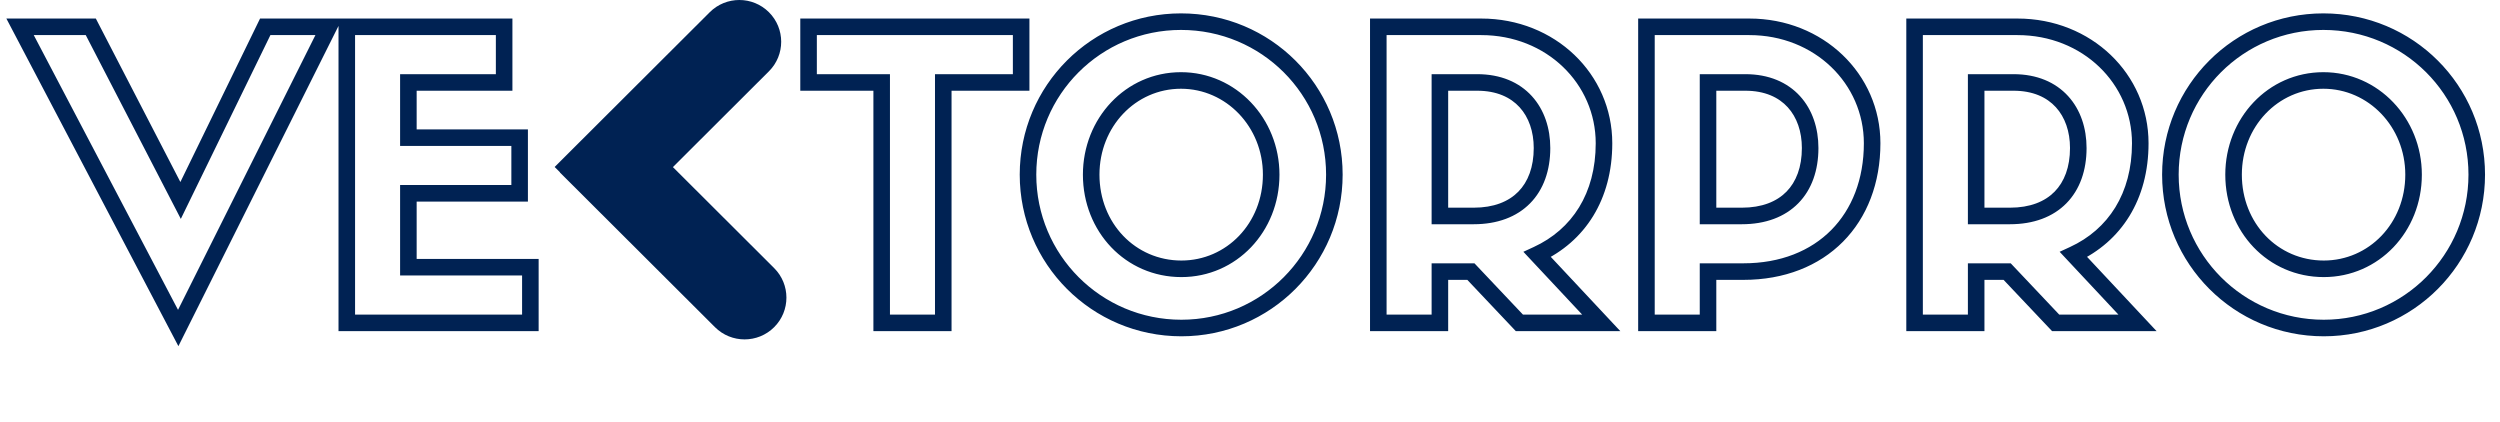 <svg width="302" height="51" viewBox="0 0 302 51" fill="none" xmlns="http://www.w3.org/2000/svg">
<path d="M21.816 24.216L20.928 24.675L21.843 26.444L22.715 24.654L21.816 24.216ZM10.968 3.24L11.856 2.781L11.577 2.24H10.968V3.24ZM2.424 3.24V2.24H0.769L1.539 3.705L2.424 3.24ZM21.528 39.624L20.643 40.089L21.55 41.816L22.422 40.071L21.528 39.624ZM39.72 3.24L40.614 3.687L41.338 2.24H39.72V3.24ZM32.04 3.24V2.24H31.415L31.141 2.802L32.04 3.24ZM22.704 23.757L11.856 2.781L10.08 3.699L20.928 24.675L22.704 23.757ZM10.968 2.24H2.424V4.24H10.968V2.24ZM1.539 3.705L20.643 40.089L22.413 39.159L3.309 2.775L1.539 3.705ZM22.422 40.071L40.614 3.687L38.826 2.793L20.634 39.177L22.422 40.071ZM39.72 2.24H32.04V4.24H39.72V2.24ZM31.141 2.802L20.917 23.778L22.715 24.654L32.939 3.678L31.141 2.802ZM64.068 39V40H65.068V39H64.068ZM64.068 32.28H65.068V31.28H64.068V32.28ZM49.332 32.28H48.332V33.28H49.332V32.28ZM49.332 23.352V22.352H48.332V23.352H49.332ZM62.772 23.352V24.352H63.772V23.352H62.772ZM62.772 16.632H63.772V15.632H62.772V16.632ZM49.332 16.632H48.332V17.632H49.332V16.632ZM49.332 9.96V8.96H48.332V9.96H49.332ZM60.9 9.96V10.96H61.9V9.96H60.9ZM60.9 3.24H61.9V2.24H60.9V3.24ZM41.892 3.24V2.24H40.892V3.24H41.892ZM41.892 39H40.892V40H41.892V39ZM65.068 39V32.28H63.068V39H65.068ZM64.068 31.28H49.332V33.28H64.068V31.28ZM50.332 32.28V23.352H48.332V32.28H50.332ZM49.332 24.352H62.772V22.352H49.332V24.352ZM63.772 23.352V16.632H61.772V23.352H63.772ZM62.772 15.632H49.332V17.632H62.772V15.632ZM50.332 16.632V9.96H48.332V16.632H50.332ZM49.332 10.96H60.9V8.96H49.332V10.96ZM61.9 9.96V3.24H59.9V9.96H61.9ZM60.9 2.24H41.892V4.24H60.9V2.24ZM40.892 3.24V39H42.892V3.24H40.892ZM41.892 40H64.068V38H41.892V40ZM113.947 39V40H114.947V39H113.947ZM113.947 9.96V8.96H112.947V9.96H113.947ZM123.355 9.96V10.96H124.355V9.96H123.355ZM123.355 3.24H124.355V2.24H123.355V3.24ZM97.675 3.24V2.24H96.675V3.24H97.675ZM97.675 9.96H96.675V10.96H97.675V9.96ZM106.507 9.96H107.507V8.96H106.507V9.96ZM106.507 39H105.507V40H106.507V39ZM114.947 39V9.96H112.947V39H114.947ZM113.947 10.96H123.355V8.96H113.947V10.96ZM124.355 9.96V3.24H122.355V9.96H124.355ZM123.355 2.24H97.675V4.24H123.355V2.24ZM96.675 3.24V9.96H98.675V3.24H96.675ZM97.675 10.96H106.507V8.96H97.675V10.96ZM105.507 9.96V39H107.507V9.96H105.507ZM106.507 40H113.947V38H106.507V40ZM142.711 40.624C153.491 40.624 162.191 31.869 162.191 21.096H160.191C160.191 30.771 152.379 38.624 142.711 38.624V40.624ZM162.191 21.096C162.191 10.318 153.486 1.616 142.663 1.616V3.616C152.385 3.616 160.191 11.426 160.191 21.096H162.191ZM142.663 1.616C131.887 1.616 123.183 10.32 123.183 21.096H125.183C125.183 11.424 132.991 3.616 142.663 3.616V1.616ZM123.183 21.096C123.183 31.871 131.885 40.624 142.711 40.624V38.624C132.993 38.624 125.183 30.769 125.183 21.096H123.183ZM142.663 10.72C148.117 10.72 152.559 15.318 152.559 21.096H154.559C154.559 14.298 149.305 8.72 142.663 8.72V10.72ZM152.559 21.096C152.559 26.971 148.165 31.472 142.711 31.472V33.472C149.353 33.472 154.559 27.989 154.559 21.096H152.559ZM142.711 31.472C137.161 31.472 132.815 26.971 132.815 21.096H130.815C130.815 27.989 135.973 33.472 142.711 33.472V31.472ZM132.815 21.096C132.815 15.309 137.17 10.72 142.663 10.72V8.72C135.965 8.72 130.815 14.307 130.815 21.096H132.815ZM177.683 32.808L178.41 32.121L178.114 31.808H177.683V32.808ZM183.539 39L182.813 39.687L183.109 40H183.539V39ZM193.427 39V40H195.733L194.157 38.317L193.427 39ZM185.699 30.744L185.28 29.836L184.023 30.416L184.969 31.427L185.699 30.744ZM166.499 3.24V2.24H165.499V3.24H166.499ZM166.499 39H165.499V40H166.499V39ZM173.939 39V40H174.939V39H173.939ZM173.939 32.808V31.808H172.939V32.808H173.939ZM173.939 26.088H172.939V27.088H173.939V26.088ZM173.939 9.96V8.96H172.939V9.96H173.939ZM176.957 33.495L182.813 39.687L184.266 38.313L178.41 32.121L176.957 33.495ZM183.539 40H193.427V38H183.539V40ZM194.157 38.317L186.429 30.061L184.969 31.427L192.697 39.683L194.157 38.317ZM186.118 31.652C191.491 29.172 194.763 24.096 194.763 17.304H192.763C192.763 23.376 189.892 27.708 185.28 29.836L186.118 31.652ZM194.763 17.304C194.763 8.935 187.842 2.24 178.931 2.24V4.24C186.821 4.24 192.763 10.121 192.763 17.304H194.763ZM178.931 2.24H166.499V4.24H178.931V2.24ZM165.499 3.24V39H167.499V3.24H165.499ZM166.499 40H173.939V38H166.499V40ZM174.939 39V32.808H172.939V39H174.939ZM173.939 33.808H177.683V31.808H173.939V33.808ZM174.939 26.088V9.96H172.939V26.088H174.939ZM173.939 10.96H178.451V8.96H173.939V10.96ZM178.451 10.96C180.801 10.96 182.474 11.757 183.568 12.956C184.675 14.169 185.275 15.892 185.275 17.88H187.275C187.275 15.5 186.555 13.262 185.046 11.608C183.524 9.939 181.286 8.96 178.451 8.96V10.96ZM185.275 17.88C185.275 20.178 184.593 21.956 183.414 23.155C182.238 24.351 180.454 25.088 178.019 25.088V27.088C180.865 27.088 183.209 26.217 184.84 24.557C186.469 22.901 187.275 20.574 187.275 17.88H185.275ZM178.019 25.088H173.939V27.088H178.019V25.088ZM206.33 39V40H207.33V39H206.33ZM206.33 32.808V31.808H205.33V32.808H206.33ZM198.89 3.24V2.24H197.89V3.24H198.89ZM198.89 39H197.89V40H198.89V39ZM206.33 26.088H205.33V27.088H206.33V26.088ZM206.33 9.96V8.96H205.33V9.96H206.33ZM207.33 39V32.808H205.33V39H207.33ZM206.33 33.808H210.602V31.808H206.33V33.808ZM210.602 33.808C215.559 33.808 219.716 32.142 222.634 29.198C225.551 26.255 227.154 22.113 227.154 17.304H225.154C225.154 21.663 223.709 25.273 221.214 27.79C218.72 30.306 215.1 31.808 210.602 31.808V33.808ZM227.154 17.304C227.154 8.935 220.232 2.24 211.322 2.24V4.24C219.211 4.24 225.154 10.121 225.154 17.304H227.154ZM211.322 2.24H198.89V4.24H211.322V2.24ZM197.89 3.24V39H199.89V3.24H197.89ZM198.89 40H206.33V38H198.89V40ZM207.33 26.088V9.96H205.33V26.088H207.33ZM206.33 10.96H210.842V8.96H206.33V10.96ZM210.842 10.96C213.191 10.96 214.865 11.757 215.959 12.956C217.066 14.169 217.666 15.892 217.666 17.88H219.666C219.666 15.5 218.946 13.262 217.437 11.608C215.915 9.939 213.676 8.96 210.842 8.96V10.96ZM217.666 17.88C217.666 20.178 216.984 21.956 215.805 23.155C214.629 24.351 212.844 25.088 210.41 25.088V27.088C213.256 27.088 215.599 26.217 217.231 24.557C218.86 22.901 219.666 20.574 219.666 17.88H217.666ZM210.41 25.088H206.33V27.088H210.41V25.088ZM242.464 32.808L243.191 32.121L242.895 31.808H242.464V32.808ZM248.32 39L247.594 39.687L247.89 40H248.32V39ZM258.208 39V40H260.514L258.939 38.317L258.208 39ZM250.48 30.744L250.061 29.836L248.804 30.416L249.75 31.427L250.48 30.744ZM231.281 3.24V2.24H230.281V3.24H231.281ZM231.281 39H230.281V40H231.281V39ZM238.721 39V40H239.721V39H238.721ZM238.721 32.808V31.808H237.721V32.808H238.721ZM238.721 26.088H237.721V27.088H238.721V26.088ZM238.721 9.96V8.96H237.721V9.96H238.721ZM241.738 33.495L247.594 39.687L249.047 38.313L243.191 32.121L241.738 33.495ZM248.32 40H258.208V38H248.32V40ZM258.939 38.317L251.211 30.061L249.75 31.427L257.478 39.683L258.939 38.317ZM250.9 31.652C256.272 29.172 259.544 24.096 259.544 17.304H257.544C257.544 23.376 254.673 27.708 250.061 29.836L250.9 31.652ZM259.544 17.304C259.544 8.935 252.623 2.24 243.712 2.24V4.24C251.602 4.24 257.544 10.121 257.544 17.304H259.544ZM243.712 2.24H231.281V4.24H243.712V2.24ZM230.281 3.24V39H232.281V3.24H230.281ZM231.281 40H238.721V38H231.281V40ZM239.721 39V32.808H237.721V39H239.721ZM238.721 33.808H242.464V31.808H238.721V33.808ZM239.721 26.088V9.96H237.721V26.088H239.721ZM238.721 10.96H243.232V8.96H238.721V10.96ZM243.232 10.96C245.582 10.96 247.256 11.757 248.35 12.956C249.457 14.169 250.057 15.892 250.057 17.88H252.057C252.057 15.5 251.336 13.262 249.827 11.608C248.305 9.939 246.067 8.96 243.232 8.96V10.96ZM250.057 17.88C250.057 20.178 249.375 21.956 248.195 23.155C247.019 24.351 245.235 25.088 242.8 25.088V27.088C245.646 27.088 247.99 26.217 249.622 24.557C251.25 22.901 252.057 20.574 252.057 17.88H250.057ZM242.8 25.088H238.721V27.088H242.8V25.088ZM280.711 40.624C291.491 40.624 300.191 31.869 300.191 21.096H298.191C298.191 30.771 290.379 38.624 280.711 38.624V40.624ZM300.191 21.096C300.191 10.318 291.486 1.616 280.663 1.616V3.616C290.385 3.616 298.191 11.426 298.191 21.096H300.191ZM280.663 1.616C269.887 1.616 261.183 10.32 261.183 21.096H263.183C263.183 11.424 270.991 3.616 280.663 3.616V1.616ZM261.183 21.096C261.183 31.871 269.885 40.624 280.711 40.624V38.624C270.993 38.624 263.183 30.769 263.183 21.096H261.183ZM280.663 10.72C286.117 10.72 290.559 15.318 290.559 21.096H292.559C292.559 14.298 287.305 8.72 280.663 8.72V10.72ZM290.559 21.096C290.559 26.971 286.165 31.472 280.711 31.472V33.472C287.353 33.472 292.559 27.989 292.559 21.096H290.559ZM280.711 31.472C275.161 31.472 270.815 26.971 270.815 21.096H268.815C268.815 27.989 273.973 33.472 280.711 33.472V31.472ZM270.815 21.096C270.815 15.309 275.17 10.72 280.663 10.72V8.72C273.965 8.72 268.815 14.307 268.815 21.096H270.815Z" fill="#002253"/>
<path d="M92.887 8.612C94.862 6.642 94.862 3.448 92.887 1.478C90.912 -0.493 87.71 -0.493 85.736 1.478L67 20.17L67.647 20.815L67.632 20.83L86.368 39.522C88.343 41.492 91.544 41.492 93.519 39.522C95.494 37.552 95.494 34.358 93.519 32.388L81.287 20.185L92.887 8.612Z" fill="#002253"/>
</svg>
